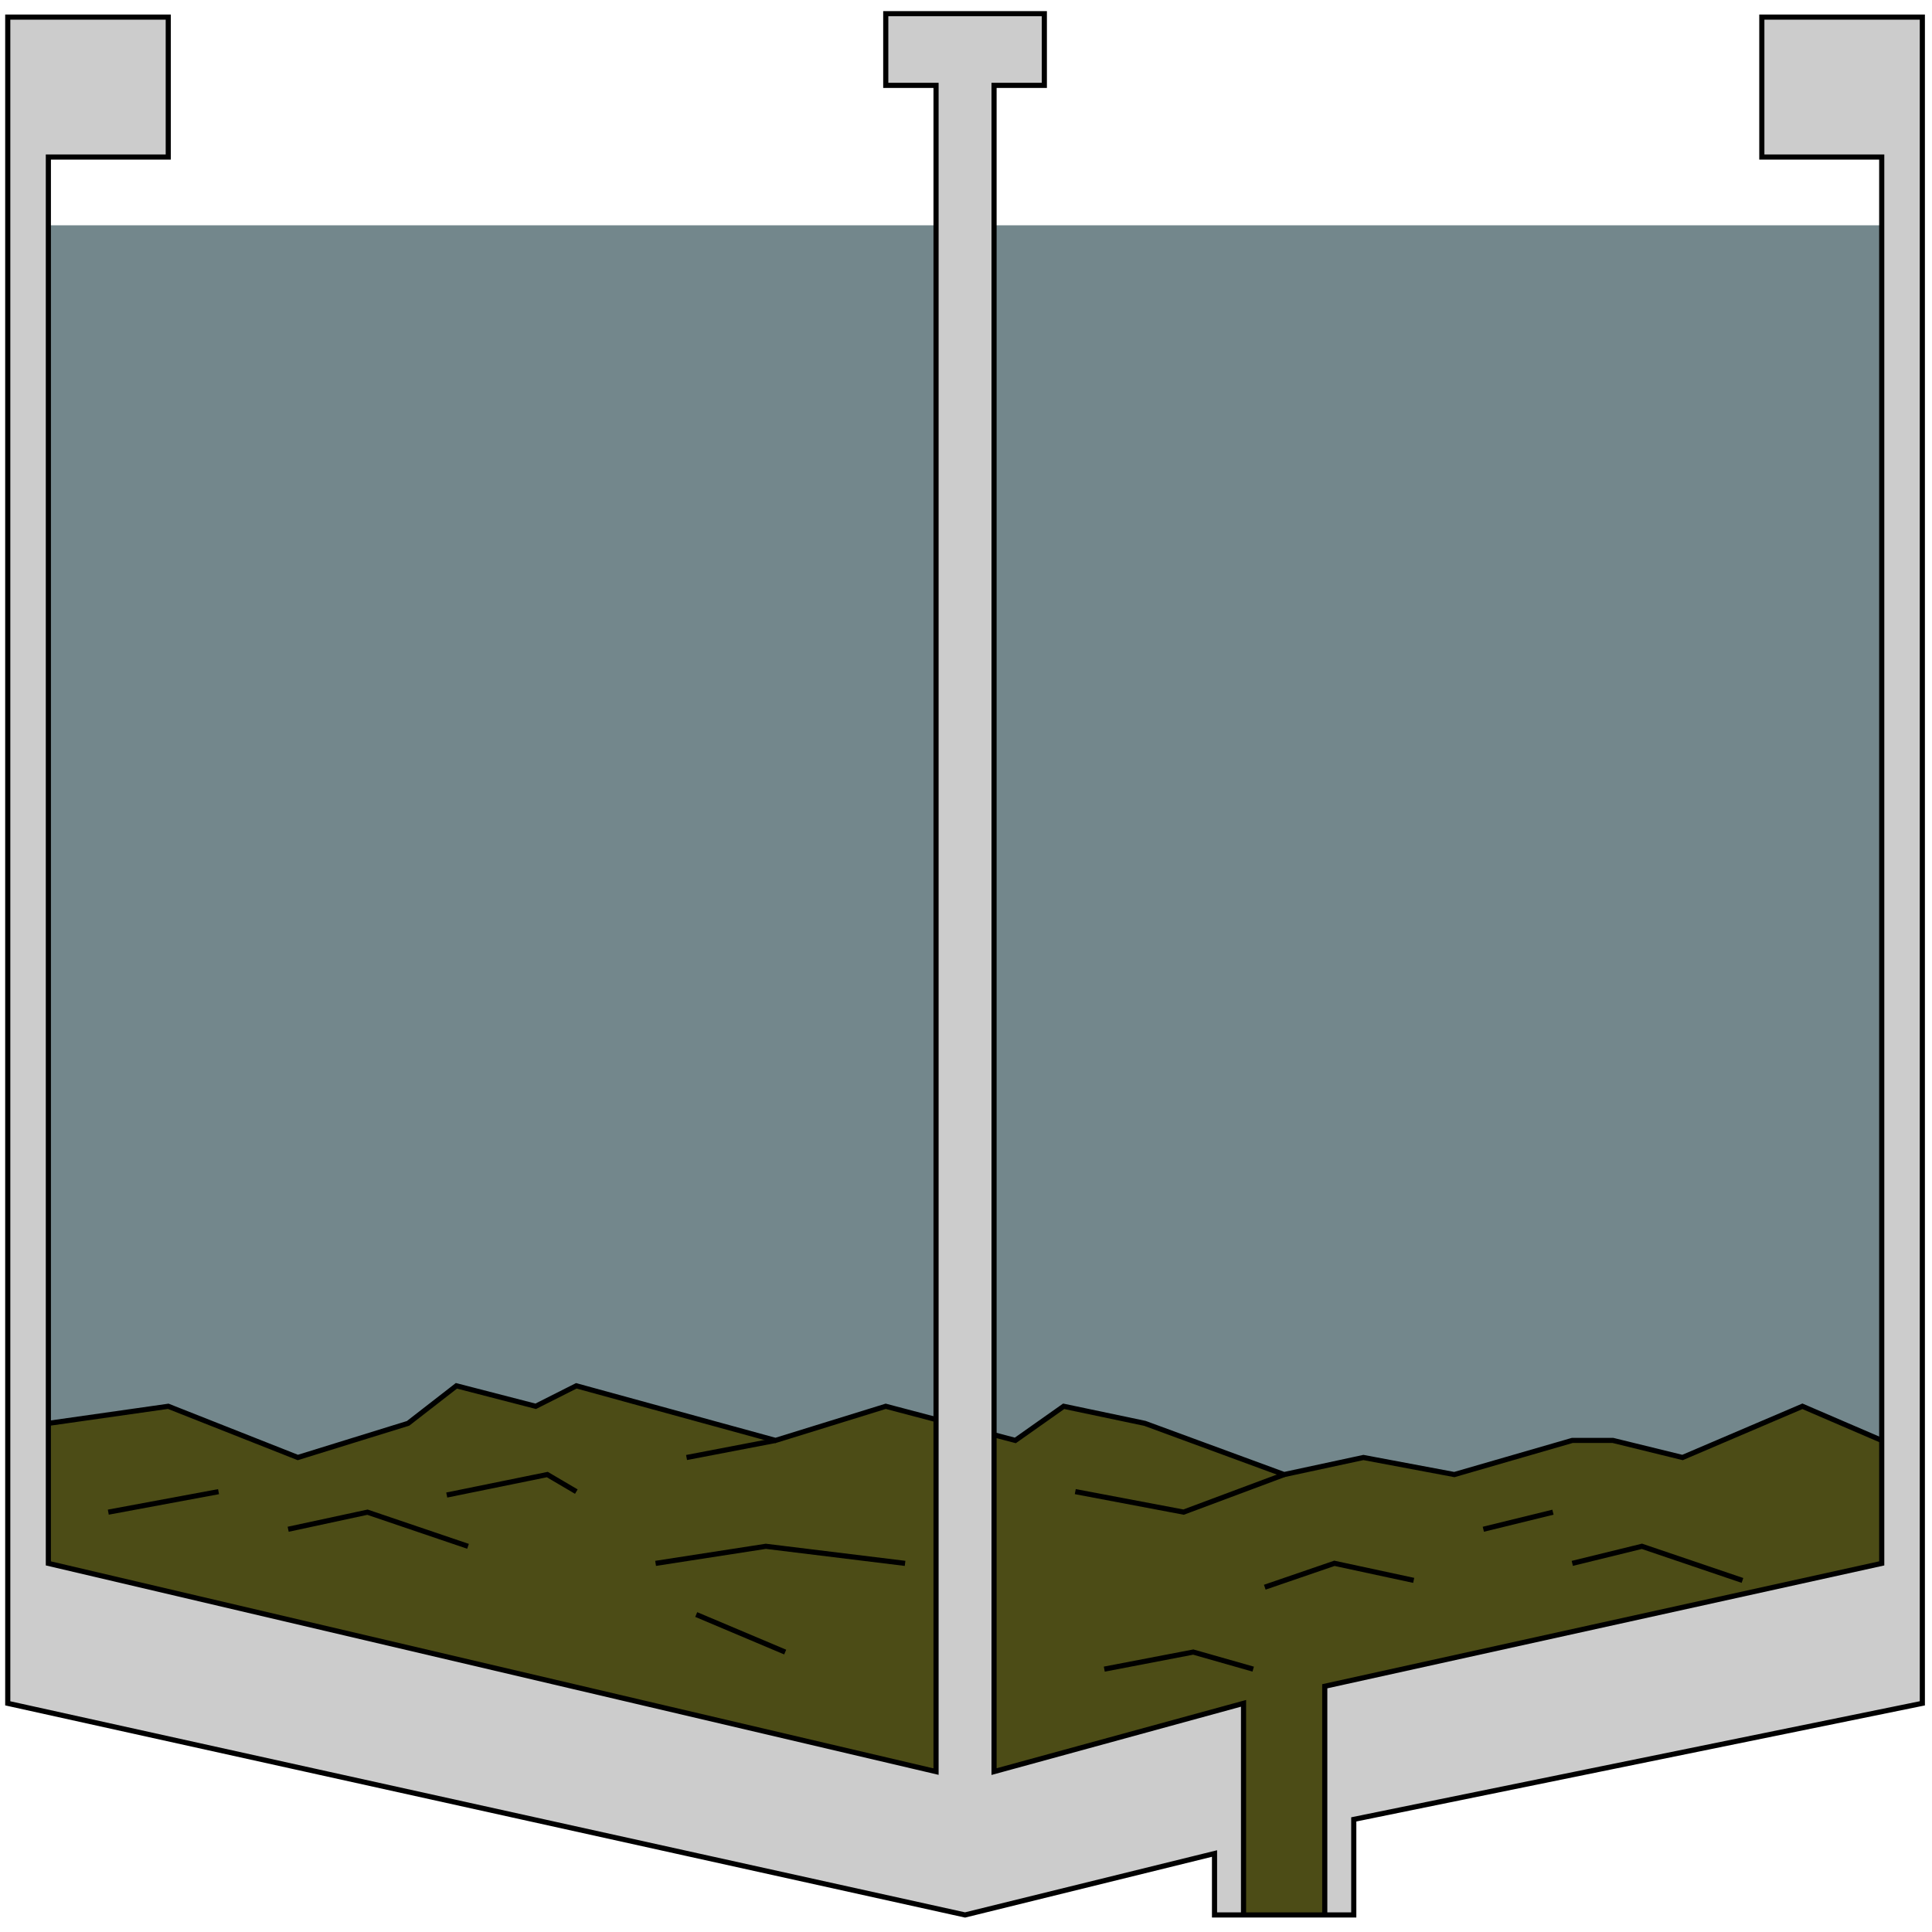 <svg width="150" height="150" viewBox="0 0 150 150" fill="none" xmlns="http://www.w3.org/2000/svg">
<path d="M146.096 121.379L77.328 137.81H72.673L3.754 121.379V17.492H146.096V121.379Z" fill="#73878C"/>
<path d="M146.096 121.375L102.853 130.915V148.671H96.547V132.24L77.328 137.806H72.673L3.754 121.375V110.509L13.063 109.184L23.123 113.159L31.682 110.509L35.586 107.594L41.592 109.184L44.895 107.594L60.361 111.834L68.769 109.184L78.829 111.834L82.733 109.184L88.889 110.509L99.7 114.484L105.105 113.159L112.913 114.484L122.222 111.834H125.376L130.631 113.159L139.94 109.184L146.096 111.834V121.375Z" fill="#4C4C16"/>
<path d="M8.408 117.403L16.967 115.812" stroke="black" stroke-width="0.399"/>
<path d="M22.373 118.731L28.529 117.406L36.337 120.056" stroke="black" stroke-width="0.399"/>
<path d="M34.685 116.074L42.493 114.484L44.746 115.809" stroke="black" stroke-width="0.399"/>
<path d="M60.962 128.267L54.055 125.352" stroke="black" stroke-width="0.399"/>
<path d="M50.9 121.38L59.459 120.055L70.27 121.38" stroke="black" stroke-width="0.399"/>
<path d="M60.21 111.836L53.303 113.161" stroke="black" stroke-width="0.399"/>
<path d="M83.484 115.809L91.893 117.4L99.701 114.484" stroke="black" stroke-width="0.399"/>
<path d="M98.197 123.23L103.603 121.375L109.759 122.7" stroke="black" stroke-width="0.399"/>
<path d="M115.166 118.731L120.571 117.406" stroke="black" stroke-width="0.399"/>
<path d="M122.072 121.38L127.478 120.055L135.285 122.705" stroke="black" stroke-width="0.399"/>
<path d="M97.298 129.591L92.643 128.266L85.736 129.591" stroke="black" stroke-width="0.399"/>
<path d="M3.754 110.509L13.063 109.184L23.123 113.159L31.682 110.509L35.436 107.594L41.592 109.184L44.745 107.594L60.21 111.834L68.769 109.184L78.829 111.834L82.583 109.184L88.889 110.509L99.7 114.484L105.856 113.159L112.913 114.484L122.072 111.834H125.225L130.631 113.159L139.94 109.184L146.096 111.834" stroke="black" stroke-width="0.399"/>
<path d="M0.602 132.246V1.328H13.064V12.193H3.755V121.381L72.674 137.547V6.628H68.77V1.062H81.082V6.628H77.178V137.547L96.547 132.246V148.677H102.854V130.921L146.097 121.381V12.193H136.788V1.328H149.25V132.246L105.106 141.257V148.677H94.295V143.907L74.926 148.677L0.602 132.246Z" fill="#CCCCCC" stroke="black" stroke-width="0.399"/>
</svg>
